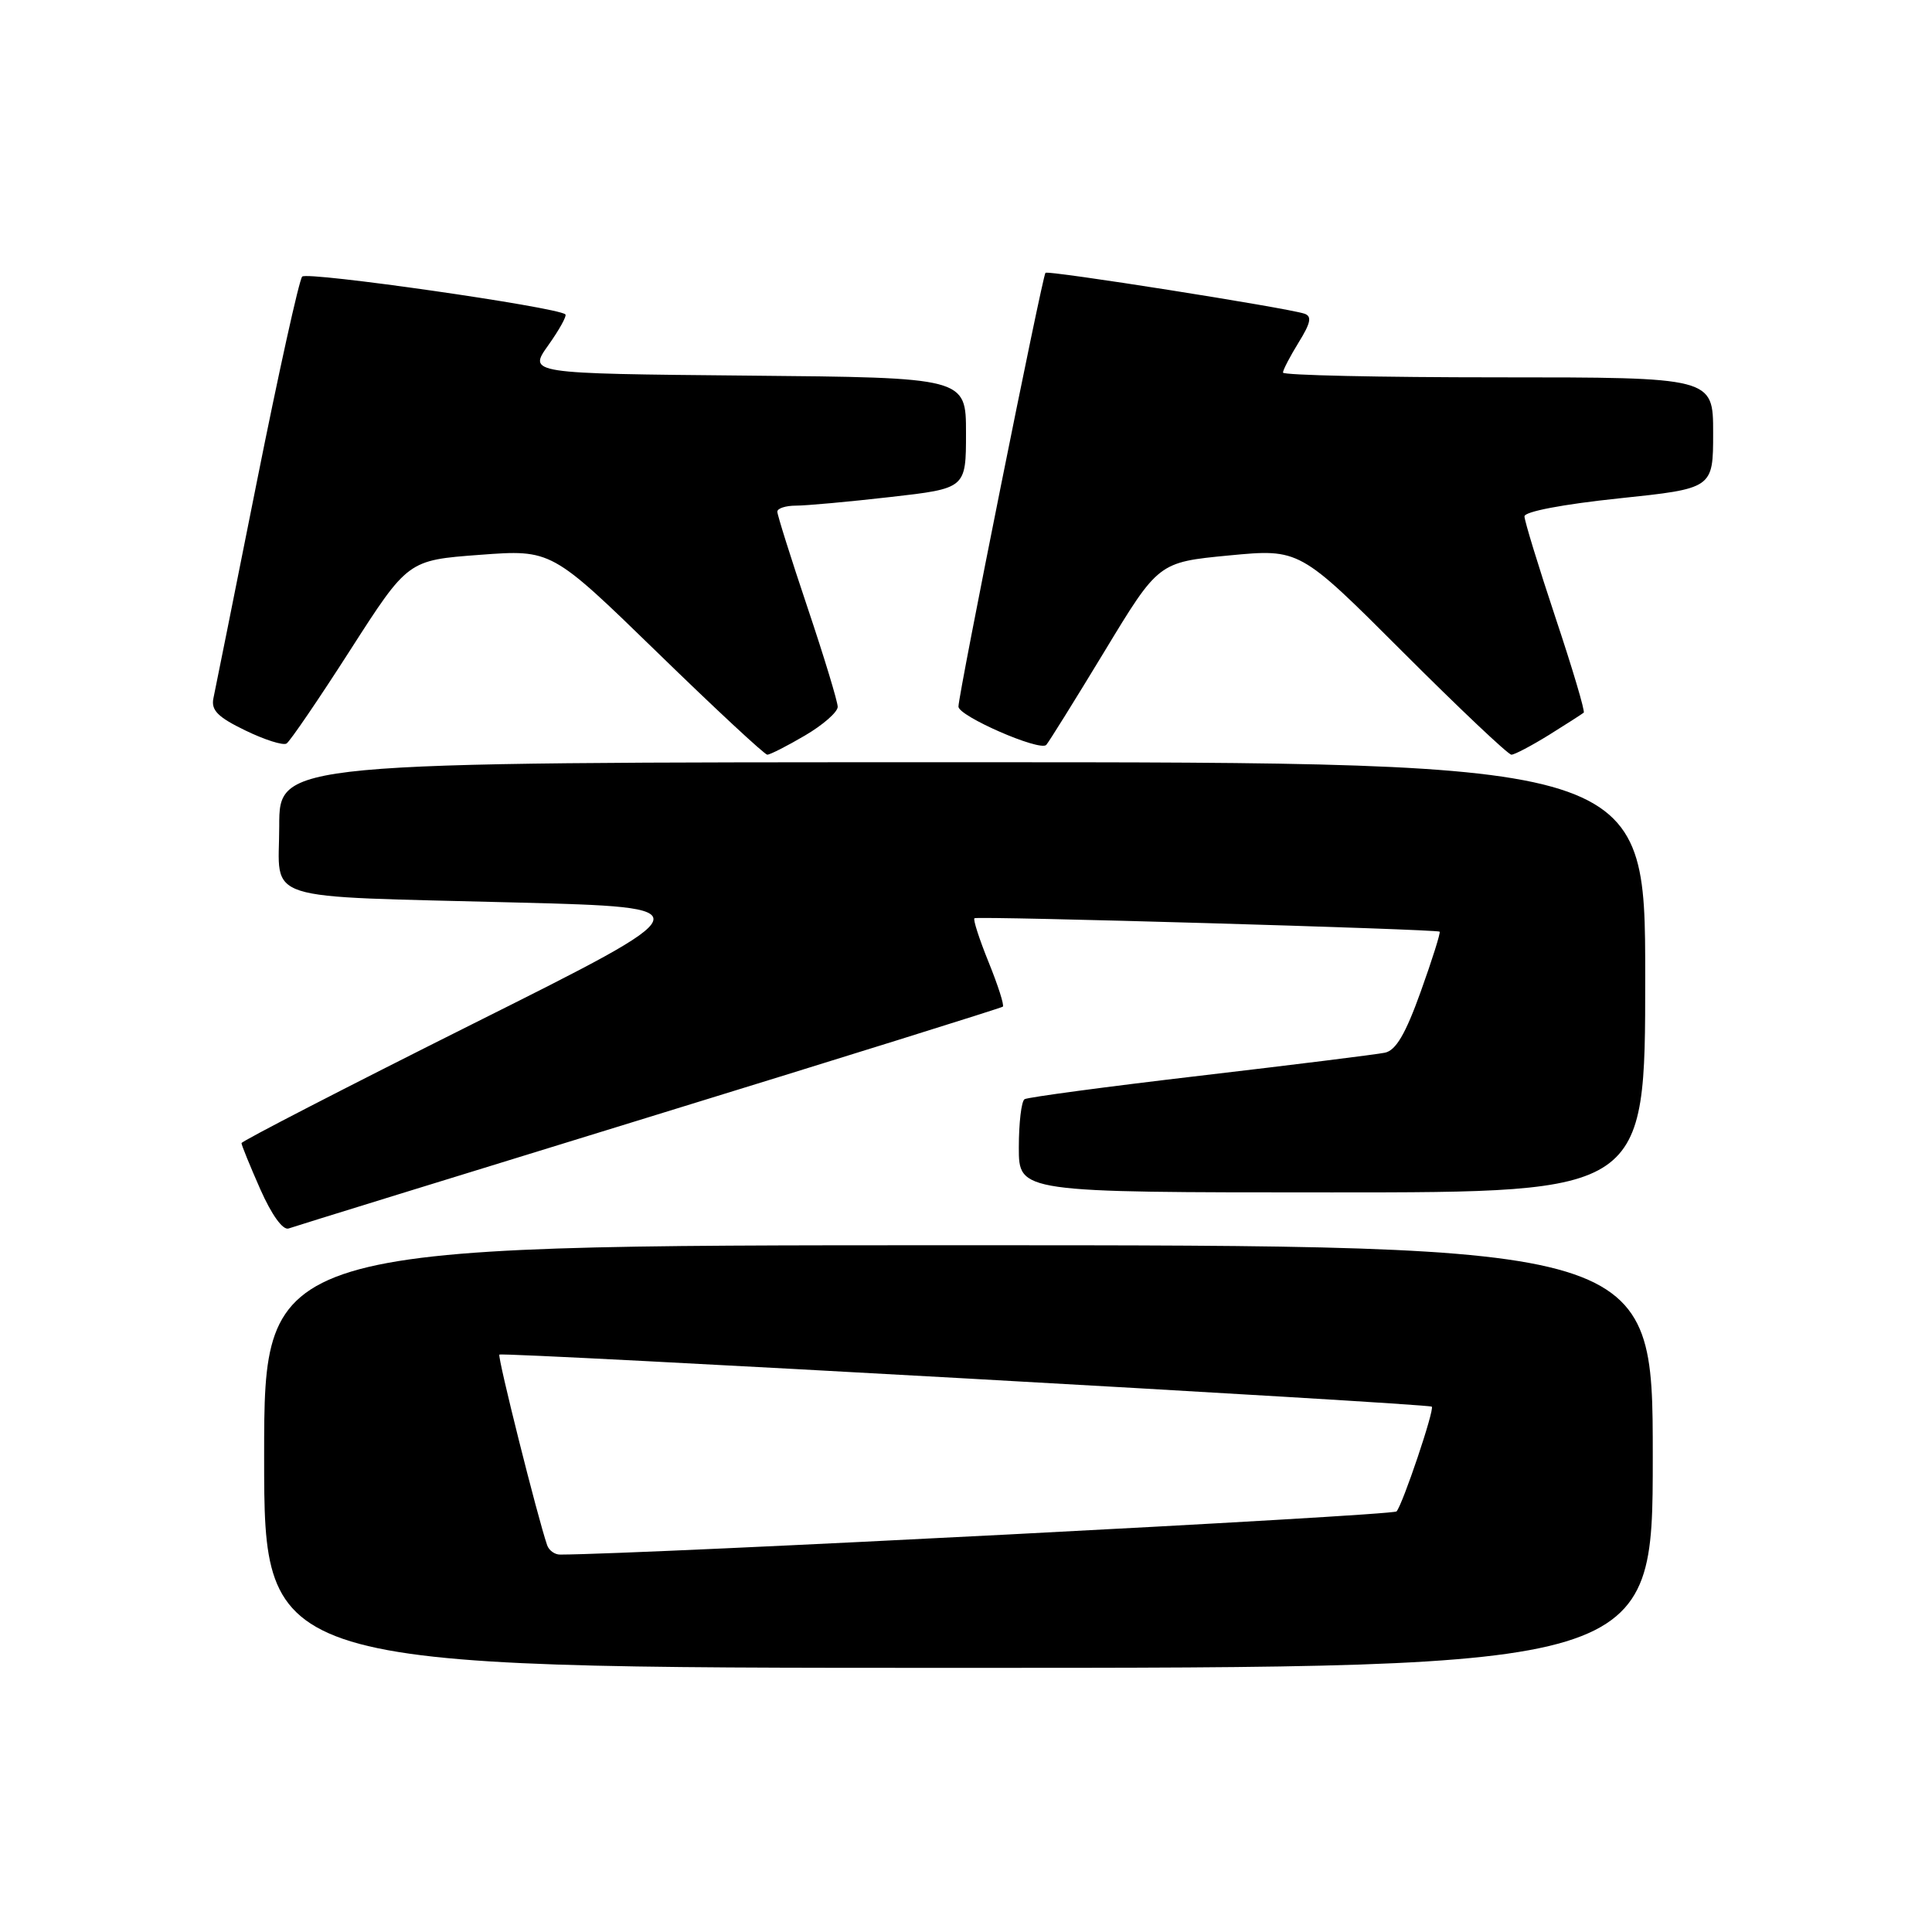 <?xml version="1.0" encoding="UTF-8" standalone="no"?>
<!DOCTYPE svg PUBLIC "-//W3C//DTD SVG 1.1//EN" "http://www.w3.org/Graphics/SVG/1.1/DTD/svg11.dtd" >
<svg xmlns="http://www.w3.org/2000/svg" xmlns:xlink="http://www.w3.org/1999/xlink" version="1.1" viewBox="0 0 256 256">
 <g >
 <path fill="currentColor"
d=" M 219.00 193.00 C 219.00 165.00 219.00 165.00 127.00 165.00 C 35.00 165.00 35.00 165.00 35.00 193.00 C 35.00 221.00 35.00 221.00 127.00 221.00 C 219.00 221.00 219.00 221.00 219.00 193.00 Z  M 86.00 148.02 C 111.58 140.15 132.67 133.56 132.88 133.39 C 133.09 133.21 132.24 130.56 131.00 127.50 C 129.76 124.44 128.91 121.81 129.12 121.67 C 129.57 121.36 190.39 123.12 190.76 123.45 C 190.90 123.58 189.78 127.15 188.26 131.38 C 186.24 137.02 184.96 139.19 183.50 139.49 C 182.40 139.72 171.38 141.09 159.01 142.54 C 146.64 143.99 136.18 145.39 135.76 145.65 C 135.34 145.91 135.00 148.79 135.00 152.06 C 135.00 158.00 135.00 158.00 176.50 158.00 C 218.00 158.00 218.00 158.00 218.00 129.50 C 218.00 101.00 218.00 101.00 127.50 101.00 C 37.00 101.00 37.00 101.00 37.00 109.45 C 37.00 119.68 33.90 118.68 68.50 119.59 C 93.50 120.24 93.50 120.24 62.75 135.62 C 45.84 144.08 32.00 151.22 32.00 151.47 C 32.00 151.73 33.12 154.48 34.49 157.58 C 36.00 160.99 37.48 163.04 38.24 162.78 C 38.93 162.53 60.42 155.89 86.00 148.02 Z  M 106.66 97.46 C 109.05 96.06 111.00 94.35 111.00 93.66 C 111.00 92.97 109.20 87.05 107.00 80.50 C 104.80 73.95 103.00 68.24 103.00 67.80 C 103.00 67.36 104.11 67.00 105.46 67.00 C 106.82 67.00 112.44 66.49 117.96 65.86 C 128.00 64.72 128.00 64.72 128.00 57.37 C 128.00 50.03 128.00 50.03 98.99 49.77 C 69.98 49.50 69.98 49.50 72.65 45.75 C 74.12 43.68 75.14 41.84 74.91 41.65 C 73.72 40.67 40.68 35.94 40.04 36.65 C 39.63 37.12 36.91 49.42 34.00 64.00 C 31.09 78.58 28.52 91.41 28.28 92.52 C 27.95 94.10 28.85 95.02 32.49 96.78 C 35.04 98.02 37.51 98.81 37.97 98.52 C 38.42 98.24 42.23 92.66 46.42 86.12 C 54.05 74.23 54.05 74.23 63.56 73.52 C 73.07 72.81 73.07 72.81 87.05 86.40 C 94.73 93.88 101.32 100.00 101.67 100.00 C 102.03 100.00 104.28 98.86 106.66 97.46 Z  M 205.27 97.37 C 207.60 95.92 209.66 94.59 209.85 94.43 C 210.05 94.26 208.36 88.58 206.10 81.81 C 203.85 75.04 202.00 69.01 202.00 68.42 C 202.00 67.79 207.08 66.82 214.50 66.04 C 227.00 64.73 227.00 64.73 227.00 57.36 C 227.00 50.00 227.00 50.00 198.50 50.00 C 182.82 50.00 170.00 49.72 170.00 49.37 C 170.00 49.02 170.94 47.22 172.08 45.37 C 173.69 42.77 173.86 41.90 172.83 41.56 C 170.42 40.77 138.87 35.79 138.53 36.15 C 138.12 36.58 126.99 92.04 127.00 93.63 C 127.00 94.89 137.75 99.58 138.63 98.71 C 138.93 98.40 142.40 92.83 146.34 86.33 C 153.50 74.50 153.50 74.50 162.85 73.60 C 172.20 72.71 172.20 72.71 185.84 86.35 C 193.35 93.86 199.84 100.00 200.27 100.00 C 200.69 100.00 202.94 98.81 205.27 97.37 Z  M 72.50 204.75 C 71.23 201.06 65.89 179.78 66.17 179.49 C 66.54 179.12 189.31 185.98 189.72 186.39 C 190.11 186.77 185.86 199.36 185.05 200.27 C 184.55 200.83 85.42 205.95 74.22 205.99 C 73.51 206.00 72.74 205.44 72.50 204.75 Z "/>
</g>
</svg>